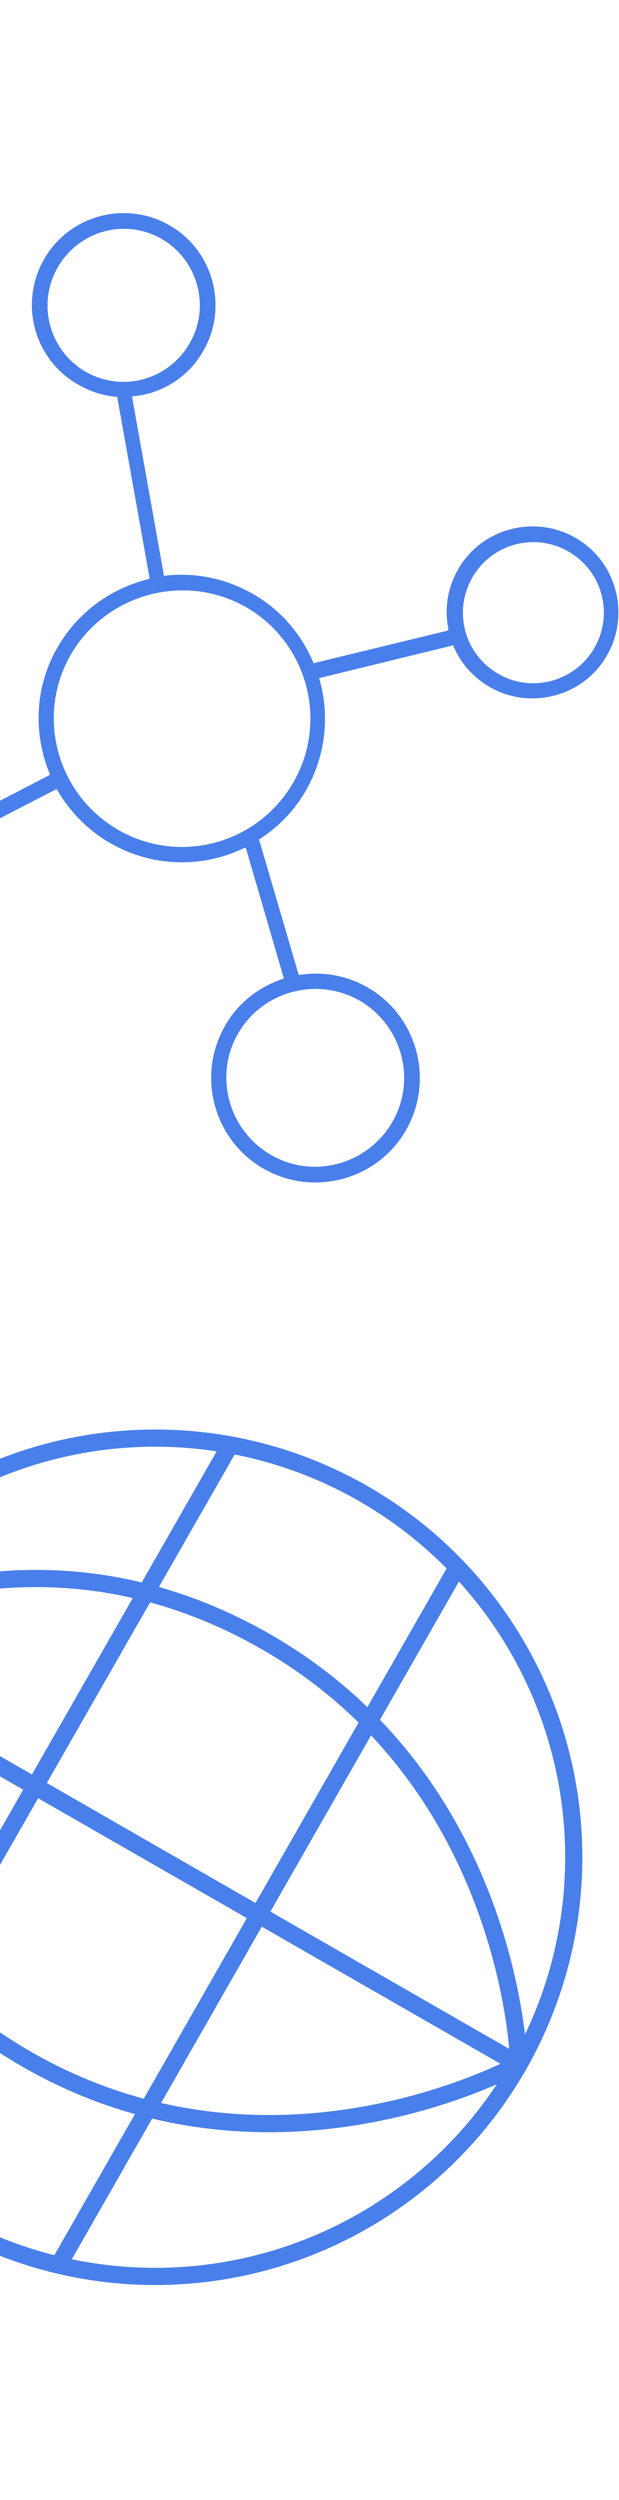 <?xml version="1.0" encoding="utf-8"?>
<!-- Generator: Adobe Illustrator 25.2.1, SVG Export Plug-In . SVG Version: 6.00 Build 0)  -->
<svg version="1.1" id="Layer_1" xmlns="http://www.w3.org/2000/svg" xmlns:xlink="http://www.w3.org/1999/xlink" x="0px" y="0px"
	 width="108.1px" height="436px" viewBox="0 0 108.1 436" style="enable-background:new 0 0 108.1 436;" xml:space="preserve">
<style type="text/css">
	.st0{clip-path:url(#SVGID_2_);}
	.st1{opacity:0.4;}
	.st2{opacity:0.4;fill:#180D5B;enable-background:new    ;}
	.st3{opacity:0.4;fill:#180E5B;enable-background:new    ;}
	.st4{opacity:0.4;fill:#180E5C;enable-background:new    ;}
	.st5{opacity:0.4;fill:#180F5C;enable-background:new    ;}
	.st6{opacity:0.4;fill:#18105D;enable-background:new    ;}
	.st7{opacity:0.4;fill:#19105D;enable-background:new    ;}
	.st8{opacity:0.4;fill:#19115D;enable-background:new    ;}
	.st9{opacity:0.4;fill:#19115E;enable-background:new    ;}
	.st10{opacity:0.4;fill:#19125E;enable-background:new    ;}
	.st11{opacity:0.4;fill:#19135E;enable-background:new    ;}
	.st12{opacity:0.4;fill:#19135F;enable-background:new    ;}
	.st13{opacity:0.4;fill:#19145F;enable-background:new    ;}
	.st14{opacity:0.4;fill:#191560;enable-background:new    ;}
	.st15{opacity:0.4;fill:#1A1560;enable-background:new    ;}
	.st16{opacity:0.4;fill:#1A1660;enable-background:new    ;}
	.st17{opacity:0.4;fill:#1A1661;enable-background:new    ;}
	.st18{opacity:0.4;fill:#1A1761;enable-background:new    ;}
	.st19{opacity:0.4;fill:#1A1861;enable-background:new    ;}
	.st20{opacity:0.4;fill:#1A1862;enable-background:new    ;}
	.st21{opacity:0.4;fill:#1A1962;enable-background:new    ;}
	.st22{opacity:0.4;fill:#1A1A63;enable-background:new    ;}
	.st23{opacity:0.4;fill:#1B1A63;enable-background:new    ;}
	.st24{opacity:0.4;fill:#1B1B63;enable-background:new    ;}
	.st25{opacity:0.4;fill:#1B1B64;enable-background:new    ;}
	.st26{opacity:0.4;fill:#1B1C64;enable-background:new    ;}
	.st27{opacity:0.4;fill:#1B1D64;enable-background:new    ;}
	.st28{opacity:0.4;fill:#1B1D65;enable-background:new    ;}
	.st29{opacity:0.4;fill:#1B1E65;enable-background:new    ;}
	.st30{opacity:0.4;fill:#1B1F66;enable-background:new    ;}
	.st31{opacity:0.4;fill:#1C1F66;enable-background:new    ;}
	.st32{opacity:0.4;fill:#1C2066;enable-background:new    ;}
	.st33{opacity:0.4;fill:#1C2067;enable-background:new    ;}
	.st34{opacity:0.4;fill:#1C2167;enable-background:new    ;}
	.st35{opacity:0.4;fill:#1C2268;enable-background:new    ;}
	.st36{opacity:0.4;fill:#1C2368;enable-background:new    ;}
	.st37{opacity:0.4;fill:#1C2469;enable-background:new    ;}
	.st38{opacity:0.4;fill:#1D2569;enable-background:new    ;}
	.st39{opacity:0.4;fill:#1D266A;enable-background:new    ;}
	.st40{opacity:0.4;fill:#1D276B;enable-background:new    ;}
	.st41{opacity:0.4;fill:#1D286B;enable-background:new    ;}
	.st42{opacity:0.4;fill:#1D286C;enable-background:new    ;}
	.st43{opacity:0.4;fill:#1D296C;enable-background:new    ;}
	.st44{opacity:0.4;fill:#1E2A6C;enable-background:new    ;}
	.st45{opacity:0.4;fill:#1E2B6D;enable-background:new    ;}
	.st46{opacity:0.4;fill:#1E2C6E;enable-background:new    ;}
	.st47{opacity:0.4;fill:#1E2D6E;enable-background:new    ;}
	.st48{opacity:0.4;fill:#1E2E6F;enable-background:new    ;}
	.st49{opacity:0.4;fill:#1E2F6F;enable-background:new    ;}
	.st50{opacity:0.4;fill:#1F2F70;enable-background:new    ;}
	.st51{opacity:0.4;fill:#1F3070;enable-background:new    ;}
	.st52{opacity:0.4;fill:#1F3171;enable-background:new    ;}
	.st53{opacity:0.4;fill:#1F3271;enable-background:new    ;}
	.st54{opacity:0.4;fill:#1F3372;enable-background:new    ;}
	.st55{opacity:0.4;fill:#1F3473;enable-background:new    ;}
	.st56{opacity:0.4;fill:#203573;enable-background:new    ;}
	.st57{opacity:0.4;fill:#203674;enable-background:new    ;}
	.st58{opacity:0.4;fill:#203775;enable-background:new    ;}
	.st59{opacity:0.4;fill:#203875;enable-background:new    ;}
	.st60{opacity:0.4;fill:#213976;enable-background:new    ;}
	.st61{opacity:0.4;fill:#213A77;enable-background:new    ;}
	.st62{opacity:0.4;fill:#213B77;enable-background:new    ;}
	.st63{opacity:0.4;fill:#213C78;enable-background:new    ;}
	.st64{opacity:0.4;fill:#213D78;enable-background:new    ;}
	.st65{opacity:0.4;fill:#213E79;enable-background:new    ;}
	.st66{opacity:0.4;fill:#22407A;enable-background:new    ;}
	.st67{opacity:0.4;fill:#22417A;enable-background:new    ;}
	.st68{opacity:0.4;fill:#22427B;enable-background:new    ;}
	.st69{opacity:0.4;fill:#22437C;enable-background:new    ;}
	.st70{opacity:0.4;fill:#23447C;enable-background:new    ;}
	.st71{opacity:0.4;fill:#23457D;enable-background:new    ;}
	.st72{opacity:0.4;fill:#23467E;enable-background:new    ;}
	.st73{opacity:0.4;fill:#23477E;enable-background:new    ;}
	.st74{opacity:0.4;fill:#23497F;enable-background:new    ;}
	.st75{opacity:0.4;fill:#244A80;enable-background:new    ;}
	.st76{opacity:0.4;fill:#244B81;enable-background:new    ;}
	.st77{opacity:0.4;fill:#244C81;enable-background:new    ;}
	.st78{opacity:0.4;fill:#244D82;enable-background:new    ;}
	.st79{opacity:0.4;fill:#254F83;enable-background:new    ;}
	.st80{opacity:0.4;fill:#255084;enable-background:new    ;}
	.st81{opacity:0.4;fill:#255184;enable-background:new    ;}
	.st82{opacity:0.4;fill:#255285;enable-background:new    ;}
	.st83{opacity:0.4;fill:#265486;enable-background:new    ;}
	.st84{opacity:0.4;fill:#265587;enable-background:new    ;}
	.st85{opacity:0.4;fill:#265688;enable-background:new    ;}
	.st86{opacity:0.4;fill:#265888;enable-background:new    ;}
	.st87{opacity:0.4;fill:#275989;enable-background:new    ;}
	.st88{opacity:0.4;fill:#275A8A;enable-background:new    ;}
	.st89{opacity:0.4;fill:#275C8B;enable-background:new    ;}
	.st90{opacity:0.4;fill:#275D8C;enable-background:new    ;}
	.st91{opacity:0.4;fill:#285F8D;enable-background:new    ;}
	.st92{opacity:0.4;fill:#28608E;enable-background:new    ;}
	.st93{opacity:0.4;fill:#28628E;enable-background:new    ;}
	.st94{opacity:0.4;fill:#29638F;enable-background:new    ;}
	.st95{opacity:0.4;fill:#296590;enable-background:new    ;}
	.st96{opacity:0.4;fill:#296691;enable-background:new    ;}
	.st97{opacity:0.4;fill:#296892;enable-background:new    ;}
	.st98{opacity:0.4;fill:#2A6993;enable-background:new    ;}
	.st99{opacity:0.4;fill:#2A6B94;enable-background:new    ;}
	.st100{opacity:0.4;fill:#2A6C95;enable-background:new    ;}
	.st101{opacity:0.4;fill:#2B6E96;enable-background:new    ;}
	.st102{opacity:0.4;fill:#2B6F97;enable-background:new    ;}
	.st103{opacity:0.4;fill:#2B7198;enable-background:new    ;}
	.st104{opacity:0.4;fill:#2C7399;enable-background:new    ;}
	.st105{opacity:0.4;fill:#2C749A;enable-background:new    ;}
	.st106{opacity:0.4;fill:#2C769B;enable-background:new    ;}
	.st107{opacity:0.4;fill:#2C789C;enable-background:new    ;}
	.st108{opacity:0.4;fill:#2D799D;enable-background:new    ;}
	.st109{opacity:0.4;fill:#2D7B9E;enable-background:new    ;}
	.st110{opacity:0.4;fill:#2D7D9F;enable-background:new    ;}
	.st111{opacity:0.4;fill:#2E7FA0;enable-background:new    ;}
	.st112{opacity:0.4;fill:#2E80A1;enable-background:new    ;}
	.st113{opacity:0.4;fill:#2E82A2;enable-background:new    ;}
	.st114{opacity:0.4;fill:#2F84A3;enable-background:new    ;}
	.st115{opacity:0.4;fill:#2F86A4;enable-background:new    ;}
	.st116{opacity:0.4;fill:#3088A6;enable-background:new    ;}
	.st117{opacity:0.4;fill:#308AA7;enable-background:new    ;}
	.st118{opacity:0.4;fill:#308BA8;enable-background:new    ;}
	.st119{opacity:0.4;fill:#318DA9;enable-background:new    ;}
	.st120{opacity:0.4;fill:#318FAA;enable-background:new    ;}
	.st121{opacity:0.4;fill:#3191AB;enable-background:new    ;}
	.st122{opacity:0.4;fill:#3293AC;enable-background:new    ;}
	.st123{opacity:0.4;fill:#3295AE;enable-background:new    ;}
	.st124{opacity:0.4;fill:#3297AF;enable-background:new    ;}
	.st125{opacity:0.4;fill:#3399B0;enable-background:new    ;}
	.st126{opacity:0.4;fill:#339BB1;enable-background:new    ;}
	.st127{opacity:0.4;fill:#349DB3;enable-background:new    ;}
	.st128{opacity:0.4;fill:#349FB4;enable-background:new    ;}
	.st129{opacity:0.4;fill:#34A1B5;enable-background:new    ;}
	.st130{opacity:0.4;fill:#35A3B6;enable-background:new    ;}
	.st131{opacity:0.4;fill:#35A5B8;enable-background:new    ;}
	.st132{opacity:0.4;fill:#36A8B9;enable-background:new    ;}
	.st133{opacity:0.4;fill:#36AABA;enable-background:new    ;}
	.st134{opacity:0.4;fill:#36ACBB;enable-background:new    ;}
	.st135{opacity:0.4;fill:#37AEBD;enable-background:new    ;}
	.st136{opacity:0.4;fill:#37B0BE;enable-background:new    ;}
	.st137{opacity:0.4;fill:#38B2BF;enable-background:new    ;}
	.st138{opacity:0.4;fill:#38B5C1;enable-background:new    ;}
	.st139{opacity:0.4;fill:#39B7C2;enable-background:new    ;}
	.st140{opacity:0.4;fill:#39B9C4;enable-background:new    ;}
	.st141{opacity:0.4;fill:#39BBC5;enable-background:new    ;}
	.st142{opacity:0.4;fill:#3ABEC6;enable-background:new    ;}
	.st143{opacity:0.4;fill:#3AC0C8;enable-background:new    ;}
	.st144{opacity:0.4;fill:#3BC2C9;enable-background:new    ;}
	.st145{opacity:0.4;fill:#3BC5CB;enable-background:new    ;}
	.st146{opacity:0.4;fill:#3CC7CC;enable-background:new    ;}
	.st147{opacity:0.4;fill:#3CCACE;enable-background:new    ;}
	.st148{opacity:0.4;fill:#3DCCCF;enable-background:new    ;}
	.st149{opacity:0.4;fill:#3DCED1;enable-background:new    ;}
	.st150{opacity:0.4;fill:#3ED1D2;enable-background:new    ;}
	.st151{opacity:0.4;fill:#3ED3D4;enable-background:new    ;}
	.st152{opacity:0.4;fill:#3FD6D5;enable-background:new    ;}
	.st153{opacity:0.4;fill:#3FD8D7;enable-background:new    ;}
	.st154{opacity:0.4;fill:#40DBD8;enable-background:new    ;}
	.st155{opacity:0.4;fill:#40DEDA;enable-background:new    ;}
	.st156{opacity:0.4;fill:#40E0DB;enable-background:new    ;}
	.st157{opacity:0.4;fill:#41E3DD;enable-background:new    ;}
	.st158{opacity:0.4;fill:#41E5DE;enable-background:new    ;}
	.st159{opacity:0.4;fill:#42E8E0;enable-background:new    ;}
	.st160{opacity:0.4;fill:url(#SVGID_3_);enable-background:new    ;}
	.st161{fill:none;}
	.st162{opacity:0.2;}
	.st163{opacity:0.2;fill:#180D5B;enable-background:new    ;}
	.st164{opacity:0.2;fill:#180E5B;enable-background:new    ;}
	.st165{opacity:0.2;fill:#180E5C;enable-background:new    ;}
	.st166{opacity:0.2;fill:#180F5C;enable-background:new    ;}
	.st167{opacity:0.2;fill:#18105D;enable-background:new    ;}
	.st168{opacity:0.2;fill:#19105D;enable-background:new    ;}
	.st169{opacity:0.2;fill:#19115D;enable-background:new    ;}
	.st170{opacity:0.2;fill:#19115E;enable-background:new    ;}
	.st171{opacity:0.2;fill:#19125E;enable-background:new    ;}
	.st172{opacity:0.2;fill:#19135E;enable-background:new    ;}
	.st173{opacity:0.2;fill:#19135F;enable-background:new    ;}
	.st174{opacity:0.2;fill:#19145F;enable-background:new    ;}
	.st175{opacity:0.2;fill:#191560;enable-background:new    ;}
	.st176{opacity:0.2;fill:#1A1560;enable-background:new    ;}
	.st177{opacity:0.2;fill:#1A1660;enable-background:new    ;}
	.st178{opacity:0.2;fill:#1A1661;enable-background:new    ;}
	.st179{opacity:0.2;fill:#1A1761;enable-background:new    ;}
	.st180{opacity:0.2;fill:#1A1861;enable-background:new    ;}
	.st181{opacity:0.2;fill:#1A1862;enable-background:new    ;}
	.st182{opacity:0.2;fill:#1A1962;enable-background:new    ;}
	.st183{opacity:0.2;fill:#1A1A63;enable-background:new    ;}
	.st184{opacity:0.2;fill:#1B1A63;enable-background:new    ;}
	.st185{opacity:0.2;fill:#1B1B63;enable-background:new    ;}
	.st186{opacity:0.2;fill:#1B1B64;enable-background:new    ;}
	.st187{opacity:0.2;fill:#1B1C64;enable-background:new    ;}
	.st188{opacity:0.2;fill:#1B1D64;enable-background:new    ;}
	.st189{opacity:0.2;fill:#1B1D65;enable-background:new    ;}
	.st190{opacity:0.2;fill:#1B1E65;enable-background:new    ;}
	.st191{opacity:0.2;fill:#1B1F66;enable-background:new    ;}
	.st192{opacity:0.2;fill:#1C1F66;enable-background:new    ;}
	.st193{opacity:0.2;fill:#1C2066;enable-background:new    ;}
	.st194{opacity:0.2;fill:#1C2067;enable-background:new    ;}
	.st195{opacity:0.2;fill:#1C2167;enable-background:new    ;}
	.st196{opacity:0.2;fill:#1C2268;enable-background:new    ;}
	.st197{opacity:0.2;fill:#1C2368;enable-background:new    ;}
	.st198{opacity:0.2;fill:#1C2469;enable-background:new    ;}
	.st199{opacity:0.2;fill:#1D2569;enable-background:new    ;}
	.st200{opacity:0.2;fill:#1D266A;enable-background:new    ;}
	.st201{opacity:0.2;fill:#1D276B;enable-background:new    ;}
	.st202{opacity:0.2;fill:#1D286B;enable-background:new    ;}
	.st203{opacity:0.2;fill:#1D286C;enable-background:new    ;}
	.st204{opacity:0.2;fill:#1D296C;enable-background:new    ;}
	.st205{opacity:0.2;fill:#1E2A6C;enable-background:new    ;}
	.st206{opacity:0.2;fill:#1E2B6D;enable-background:new    ;}
	.st207{opacity:0.2;fill:#1E2C6E;enable-background:new    ;}
	.st208{opacity:0.2;fill:#1E2D6E;enable-background:new    ;}
	.st209{opacity:0.2;fill:#1E2E6F;enable-background:new    ;}
	.st210{opacity:0.2;fill:#1E2F6F;enable-background:new    ;}
	.st211{opacity:0.2;fill:#1F2F70;enable-background:new    ;}
	.st212{opacity:0.2;fill:#1F3070;enable-background:new    ;}
	.st213{opacity:0.2;fill:#1F3171;enable-background:new    ;}
	.st214{opacity:0.2;fill:#1F3271;enable-background:new    ;}
	.st215{opacity:0.2;fill:#1F3372;enable-background:new    ;}
	.st216{opacity:0.2;fill:#1F3473;enable-background:new    ;}
	.st217{opacity:0.2;fill:#203573;enable-background:new    ;}
	.st218{opacity:0.2;fill:#203674;enable-background:new    ;}
	.st219{opacity:0.2;fill:#203775;enable-background:new    ;}
	.st220{opacity:0.2;fill:#203875;enable-background:new    ;}
	.st221{opacity:0.2;fill:#213976;enable-background:new    ;}
	.st222{opacity:0.2;fill:#213A77;enable-background:new    ;}
	.st223{opacity:0.2;fill:#213B77;enable-background:new    ;}
	.st224{opacity:0.2;fill:#213C78;enable-background:new    ;}
	.st225{opacity:0.2;fill:#213D78;enable-background:new    ;}
	.st226{opacity:0.2;fill:#213E79;enable-background:new    ;}
	.st227{opacity:0.2;fill:#22407A;enable-background:new    ;}
	.st228{opacity:0.2;fill:#22417A;enable-background:new    ;}
	.st229{opacity:0.2;fill:#22427B;enable-background:new    ;}
	.st230{opacity:0.2;fill:#22437C;enable-background:new    ;}
	.st231{opacity:0.2;fill:#23447C;enable-background:new    ;}
	.st232{opacity:0.2;fill:#23457D;enable-background:new    ;}
	.st233{opacity:0.2;fill:#23467E;enable-background:new    ;}
	.st234{opacity:0.2;fill:#23477E;enable-background:new    ;}
	.st235{opacity:0.2;fill:#23497F;enable-background:new    ;}
	.st236{opacity:0.2;fill:#244A80;enable-background:new    ;}
	.st237{opacity:0.2;fill:#244B81;enable-background:new    ;}
	.st238{opacity:0.2;fill:#244C81;enable-background:new    ;}
	.st239{opacity:0.2;fill:#244D82;enable-background:new    ;}
	.st240{opacity:0.2;fill:#254F83;enable-background:new    ;}
	.st241{opacity:0.2;fill:#255084;enable-background:new    ;}
	.st242{opacity:0.2;fill:#255184;enable-background:new    ;}
	.st243{opacity:0.2;fill:#255285;enable-background:new    ;}
	.st244{opacity:0.2;fill:#265486;enable-background:new    ;}
	.st245{opacity:0.2;fill:#265587;enable-background:new    ;}
	.st246{opacity:0.2;fill:#265688;enable-background:new    ;}
	.st247{opacity:0.2;fill:#265888;enable-background:new    ;}
	.st248{opacity:0.2;fill:#275989;enable-background:new    ;}
	.st249{opacity:0.2;fill:#275A8A;enable-background:new    ;}
	.st250{opacity:0.2;fill:#275C8B;enable-background:new    ;}
	.st251{opacity:0.2;fill:#275D8C;enable-background:new    ;}
	.st252{opacity:0.2;fill:#285F8D;enable-background:new    ;}
	.st253{opacity:0.2;fill:#28608E;enable-background:new    ;}
	.st254{opacity:0.2;fill:#28628E;enable-background:new    ;}
	.st255{opacity:0.2;fill:#29638F;enable-background:new    ;}
	.st256{opacity:0.2;fill:#296590;enable-background:new    ;}
	.st257{opacity:0.2;fill:#296691;enable-background:new    ;}
	.st258{opacity:0.2;fill:#296892;enable-background:new    ;}
	.st259{opacity:0.2;fill:#2A6993;enable-background:new    ;}
	.st260{opacity:0.2;fill:#2A6B94;enable-background:new    ;}
	.st261{opacity:0.2;fill:#2A6C95;enable-background:new    ;}
	.st262{opacity:0.2;fill:#2B6E96;enable-background:new    ;}
	.st263{opacity:0.2;fill:#2B6F97;enable-background:new    ;}
	.st264{opacity:0.2;fill:#2B7198;enable-background:new    ;}
	.st265{opacity:0.2;fill:#2C7399;enable-background:new    ;}
	.st266{opacity:0.2;fill:#2C749A;enable-background:new    ;}
	.st267{opacity:0.2;fill:#2C769B;enable-background:new    ;}
	.st268{opacity:0.2;fill:#2C789C;enable-background:new    ;}
	.st269{opacity:0.2;fill:#2D799D;enable-background:new    ;}
	.st270{opacity:0.2;fill:#2D7B9E;enable-background:new    ;}
	.st271{opacity:0.2;fill:#2D7D9F;enable-background:new    ;}
	.st272{opacity:0.2;fill:#2E7FA0;enable-background:new    ;}
	.st273{opacity:0.2;fill:#2E80A1;enable-background:new    ;}
	.st274{opacity:0.2;fill:#2E82A2;enable-background:new    ;}
	.st275{opacity:0.2;fill:#2F84A3;enable-background:new    ;}
	.st276{opacity:0.2;fill:#2F86A4;enable-background:new    ;}
	.st277{opacity:0.2;fill:#3088A6;enable-background:new    ;}
	.st278{opacity:0.2;fill:#308AA7;enable-background:new    ;}
	.st279{opacity:0.2;fill:#308BA8;enable-background:new    ;}
	.st280{opacity:0.2;fill:#318DA9;enable-background:new    ;}
	.st281{opacity:0.2;fill:#318FAA;enable-background:new    ;}
	.st282{opacity:0.2;fill:#3191AB;enable-background:new    ;}
	.st283{opacity:0.2;fill:#3293AC;enable-background:new    ;}
	.st284{opacity:0.2;fill:#3295AE;enable-background:new    ;}
	.st285{opacity:0.2;fill:#3297AF;enable-background:new    ;}
	.st286{opacity:0.2;fill:#3399B0;enable-background:new    ;}
	.st287{opacity:0.2;fill:#339BB1;enable-background:new    ;}
	.st288{opacity:0.2;fill:#349DB3;enable-background:new    ;}
	.st289{opacity:0.2;fill:#349FB4;enable-background:new    ;}
	.st290{opacity:0.2;fill:#34A1B5;enable-background:new    ;}
	.st291{opacity:0.2;fill:#35A3B6;enable-background:new    ;}
	.st292{opacity:0.2;fill:#35A5B8;enable-background:new    ;}
	.st293{opacity:0.2;fill:#36A8B9;enable-background:new    ;}
	.st294{opacity:0.2;fill:#36AABA;enable-background:new    ;}
	.st295{opacity:0.2;fill:#36ACBB;enable-background:new    ;}
	.st296{opacity:0.2;fill:#37AEBD;enable-background:new    ;}
	.st297{opacity:0.2;fill:#37B0BE;enable-background:new    ;}
	.st298{opacity:0.2;fill:#38B2BF;enable-background:new    ;}
	.st299{opacity:0.2;fill:#38B5C1;enable-background:new    ;}
	.st300{opacity:0.2;fill:#39B7C2;enable-background:new    ;}
	.st301{opacity:0.2;fill:#39B9C4;enable-background:new    ;}
	.st302{opacity:0.2;fill:#39BBC5;enable-background:new    ;}
	.st303{opacity:0.2;fill:#3ABEC6;enable-background:new    ;}
	.st304{opacity:0.2;fill:#3AC0C8;enable-background:new    ;}
	.st305{opacity:0.2;fill:#3BC2C9;enable-background:new    ;}
	.st306{opacity:0.2;fill:#3BC5CB;enable-background:new    ;}
	.st307{opacity:0.2;fill:#3CC7CC;enable-background:new    ;}
	.st308{opacity:0.2;fill:#3CCACE;enable-background:new    ;}
	.st309{opacity:0.2;fill:#3DCCCF;enable-background:new    ;}
	.st310{opacity:0.2;fill:#3DCED1;enable-background:new    ;}
	.st311{opacity:0.2;fill:#3ED1D2;enable-background:new    ;}
	.st312{opacity:0.2;fill:#3ED3D4;enable-background:new    ;}
	.st313{opacity:0.2;fill:#3FD6D5;enable-background:new    ;}
	.st314{opacity:0.2;fill:#3FD8D7;enable-background:new    ;}
	.st315{opacity:0.2;fill:#40DBD8;enable-background:new    ;}
	.st316{opacity:0.2;fill:#40DEDA;enable-background:new    ;}
	.st317{opacity:0.2;fill:#40E0DB;enable-background:new    ;}
	.st318{opacity:0.2;fill:#41E3DD;enable-background:new    ;}
	.st319{opacity:0.2;fill:#41E5DE;enable-background:new    ;}
	.st320{opacity:0.2;fill:#42E8E0;enable-background:new    ;}
	.st321{opacity:0.2;fill:url(#SVGID_4_);enable-background:new    ;}
	.st322{opacity:0.2;fill:url(#SVGID_5_);enable-background:new    ;}
	.st323{opacity:0.5;fill:url(#SVGID_6_);enable-background:new    ;}
	.st324{opacity:0.917;fill:url(#SVGID_7_);enable-background:new    ;}
	.st325{opacity:0.833;fill:url(#SVGID_8_);enable-background:new    ;}
	.st326{opacity:0.75;fill:url(#SVGID_9_);enable-background:new    ;}
	.st327{opacity:0.667;fill:url(#SVGID_10_);enable-background:new    ;}
	.st328{opacity:0.583;fill:url(#SVGID_11_);enable-background:new    ;}
	.st329{opacity:0.5;fill:url(#SVGID_12_);enable-background:new    ;}
	.st330{fill:url(#SVGID_13_);}
	.st331{opacity:0.917;fill:url(#SVGID_14_);enable-background:new    ;}
	.st332{opacity:0.833;fill:url(#SVGID_15_);enable-background:new    ;}
	.st333{opacity:0.75;fill:url(#SVGID_16_);enable-background:new    ;}
	.st334{opacity:0.667;fill:url(#SVGID_17_);enable-background:new    ;}
	.st335{opacity:0.583;fill:url(#SVGID_18_);enable-background:new    ;}
	.st336{fill:url(#SVGID_19_);}
	.st337{opacity:0.917;fill:url(#SVGID_20_);enable-background:new    ;}
	.st338{opacity:0.833;fill:url(#SVGID_21_);enable-background:new    ;}
	.st339{opacity:0.75;fill:url(#SVGID_22_);enable-background:new    ;}
	.st340{opacity:0.667;fill:url(#SVGID_23_);enable-background:new    ;}
	.st341{opacity:0.583;fill:url(#SVGID_24_);enable-background:new    ;}
	.st342{opacity:0.5;fill:url(#SVGID_25_);enable-background:new    ;}
	.st343{opacity:0.667;fill:url(#SVGID_26_);enable-background:new    ;}
	.st344{opacity:0.583;fill:url(#SVGID_27_);enable-background:new    ;}
	.st345{opacity:0.5;fill:url(#SVGID_28_);enable-background:new    ;}
	.st346{fill:url(#SVGID_29_);}
	.st347{opacity:0.917;fill:url(#SVGID_30_);enable-background:new    ;}
	.st348{opacity:0.833;fill:url(#SVGID_31_);enable-background:new    ;}
	.st349{opacity:0.75;fill:url(#SVGID_32_);enable-background:new    ;}
	.st350{opacity:0.667;fill:url(#SVGID_33_);enable-background:new    ;}
	.st351{opacity:0.583;fill:url(#SVGID_34_);enable-background:new    ;}
	.st352{opacity:0.71;}
	.st353{fill:#180D5B;}
	.st354{fill:#180E5B;}
	.st355{fill:#180E5C;}
	.st356{fill:#180F5C;}
	.st357{fill:#18105D;}
	.st358{fill:#19105D;}
	.st359{fill:#19115D;}
	.st360{fill:#19115E;}
	.st361{fill:#19125E;}
	.st362{fill:#19135E;}
	.st363{fill:#19135F;}
	.st364{fill:#19145F;}
	.st365{fill:#191560;}
	.st366{fill:#1A1560;}
	.st367{fill:#1A1660;}
	.st368{fill:#1A1661;}
	.st369{fill:#1A1761;}
	.st370{fill:#1A1861;}
	.st371{fill:#1A1862;}
	.st372{fill:#1A1962;}
	.st373{fill:#1A1A63;}
	.st374{fill:#1B1A63;}
	.st375{fill:#1B1B63;}
	.st376{fill:#1B1B64;}
	.st377{fill:#1B1C64;}
	.st378{fill:#1B1D64;}
	.st379{fill:#1B1D65;}
	.st380{fill:#1B1E65;}
	.st381{fill:#1B1F66;}
	.st382{fill:#1C1F66;}
	.st383{fill:#1C2066;}
	.st384{fill:#1C2067;}
	.st385{fill:#1C2167;}
	.st386{fill:#1C2268;}
	.st387{fill:#1C2368;}
	.st388{fill:#1C2469;}
	.st389{fill:#1D2569;}
	.st390{fill:#1D266A;}
	.st391{fill:#1D276B;}
	.st392{fill:#1D286B;}
	.st393{fill:#1D286C;}
	.st394{fill:#1D296C;}
	.st395{fill:#1E2A6C;}
	.st396{fill:#1E2B6D;}
	.st397{fill:#1E2C6E;}
	.st398{fill:#1E2D6E;}
	.st399{fill:#1E2E6F;}
	.st400{fill:#1E2F6F;}
	.st401{fill:#1F2F70;}
	.st402{fill:#1F3070;}
	.st403{fill:#1F3171;}
	.st404{fill:#1F3271;}
	.st405{fill:#1F3372;}
	.st406{fill:#1F3473;}
	.st407{fill:#203573;}
	.st408{fill:#203674;}
	.st409{fill:#203775;}
	.st410{fill:#203875;}
	.st411{fill:#213976;}
	.st412{fill:#213A77;}
	.st413{fill:#213B77;}
	.st414{fill:#213C78;}
	.st415{fill:#213D78;}
	.st416{fill:#213E79;}
	.st417{fill:#22407A;}
	.st418{fill:#22417A;}
	.st419{fill:#22427B;}
	.st420{fill:#22437C;}
	.st421{fill:#23447C;}
	.st422{fill:#23457D;}
	.st423{fill:#23467E;}
	.st424{fill:#23477E;}
	.st425{fill:#23497F;}
	.st426{fill:#244A80;}
	.st427{fill:#244B81;}
	.st428{fill:#244C81;}
	.st429{fill:#244D82;}
	.st430{fill:#254F83;}
	.st431{fill:#255084;}
	.st432{fill:#255184;}
	.st433{fill:#255285;}
	.st434{fill:#265486;}
	.st435{fill:#265587;}
	.st436{fill:#265688;}
	.st437{fill:#265888;}
	.st438{fill:#275989;}
	.st439{fill:#275A8A;}
	.st440{fill:#275C8B;}
	.st441{fill:#275D8C;}
	.st442{fill:#285F8D;}
	.st443{fill:#28608E;}
	.st444{fill:#28628E;}
	.st445{fill:#29638F;}
	.st446{fill:#296590;}
	.st447{fill:#296691;}
	.st448{fill:#296892;}
	.st449{fill:#2A6993;}
	.st450{fill:#2A6B94;}
	.st451{fill:#2A6C95;}
	.st452{fill:#2B6E96;}
	.st453{fill:#2B6F97;}
	.st454{fill:#2B7198;}
	.st455{fill:#2C7399;}
	.st456{fill:#2C749A;}
	.st457{fill:#2C769B;}
	.st458{fill:#2C789C;}
	.st459{fill:#2D799D;}
	.st460{fill:#2D7B9E;}
	.st461{fill:#2D7D9F;}
	.st462{fill:#2E7FA0;}
	.st463{fill:#2E80A1;}
	.st464{fill:#2E82A2;}
	.st465{fill:#2F84A3;}
	.st466{fill:#2F86A4;}
	.st467{fill:#3088A6;}
	.st468{fill:#308AA7;}
	.st469{fill:#308BA8;}
	.st470{fill:#318DA9;}
	.st471{fill:#318FAA;}
	.st472{fill:#3191AB;}
	.st473{fill:#3293AC;}
	.st474{fill:#3295AE;}
	.st475{fill:#3297AF;}
	.st476{fill:#3399B0;}
	.st477{fill:#339BB1;}
	.st478{fill:#349DB3;}
	.st479{fill:#349FB4;}
	.st480{fill:#34A1B5;}
	.st481{fill:#35A3B6;}
	.st482{fill:#35A5B8;}
	.st483{fill:#36A8B9;}
	.st484{fill:#36AABA;}
	.st485{fill:#36ACBB;}
	.st486{fill:#37AEBD;}
	.st487{fill:#37B0BE;}
	.st488{fill:#38B2BF;}
	.st489{fill:#38B5C1;}
	.st490{fill:#39B7C2;}
	.st491{fill:#39B9C4;}
	.st492{fill:#39BBC5;}
	.st493{fill:#3ABEC6;}
	.st494{fill:#3AC0C8;}
	.st495{fill:#3BC2C9;}
	.st496{fill:#3BC5CB;}
	.st497{fill:#3CC7CC;}
	.st498{fill:#3CCACE;}
	.st499{fill:#3DCCCF;}
	.st500{fill:#3DCED1;}
	.st501{fill:#3ED1D2;}
	.st502{fill:#3ED3D4;}
	.st503{fill:#3FD6D5;}
	.st504{fill:#3FD8D7;}
	.st505{fill:#40DBD8;}
	.st506{fill:#40DEDA;}
	.st507{fill:#40E0DB;}
	.st508{fill:#41E3DD;}
	.st509{fill:#41E5DE;}
	.st510{fill:#42E8E0;}
	.st511{fill:url(#SVGID_35_);}
	.st512{opacity:0.67;}
	.st513{opacity:0.67;fill:#0F054C;enable-background:new    ;}
	.st514{opacity:0.9;}
	.st515{opacity:0.9;fill:#080344;enable-background:new    ;}
	.st516{fill:url(#SVGID_36_);}
	.st517{fill:url(#SVGID_37_);}
	.st518{fill:url(#SVGID_38_);}
	.st519{fill:#778FBE;}
	.st520{opacity:0.51;}
	.st521{opacity:0.51;fill:#453C9E;enable-background:new    ;}
	.st522{fill:url(#SVGID_39_);}
	.st523{fill:url(#SVGID_40_);}
	.st524{fill:#FFFFFF;}
	.st525{fill:#2842A2;}
	.st526{fill:#ADB1F2;}
	.st527{fill:#9198DB;}
	.st528{fill:url(#SVGID_41_);}
	.st529{opacity:0.11;}
	.st530{opacity:0.11;fill:url(#SVGID_42_);enable-background:new    ;}
	.st531{opacity:0.11;fill:url(#SVGID_43_);enable-background:new    ;}
	.st532{opacity:0.11;fill:#9198DB;enable-background:new    ;}
	.st533{opacity:0.11;fill:#ADB1F2;enable-background:new    ;}
	.st534{opacity:0.11;fill:#778FBE;enable-background:new    ;}
	.st535{opacity:0.11;fill:url(#SVGID_44_);enable-background:new    ;}
	.st536{opacity:0.6;fill:#0D51D9;enable-background:new    ;}
	.st537{fill:url(#SVGID_45_);}
	.st538{fill:url(#SVGID_46_);}
	.st539{fill:url(#SVGID_47_);}
	.st540{fill:#5761D7;}
	.st541{fill:#497FEA;}
	.st542{fill:none;stroke:#497FEA;stroke-width:3;stroke-miterlimit:10;}
</style>
<g>
	<path class="st541" d="M64.2,172.2L64.2,172.2c8.7,5,11.7,16.2,6.7,24.9c-5,8.7-16.2,11.7-24.9,6.7c-8.7-5-11.7-16.2-6.7-24.9
		c2.3-4.1,6-6.8,10.1-8.2l0.2-0.1l-0.1-0.2L43,148.1l-0.1-0.3l-0.3,0.1c-7.2,3.5-16,3.4-23.4-0.9c-4-2.3-7-5.5-9.2-9.2l-0.1-0.2
		l-0.2,0.1l-19.4,10l-0.2,0.1l0.1,0.2c3.2,6.7,3.2,14.9-0.8,21.8c-6.4,11.1-20.7,14.9-31.8,8.5c-11.1-6.4-14.9-20.7-8.5-31.8
		c6.4-11.1,20.7-14.9,31.8-8.5c3.2,1.9,5.8,4.4,7.7,7.3l0.1,0.2l0.2-0.1l19.5-10.1l0.2-0.1L8.7,135c-2.9-7-2.7-15.2,1.4-22.2
		c3.6-6.2,9.4-10.2,15.8-11.8l0.2-0.1l0-0.2l-5.6-31.3l0-0.2l-0.2,0c-2.3-0.2-4.5-0.9-6.6-2.1C5.9,62.7,3.3,52.9,7.7,45.2
		c4.4-7.7,14.3-10.3,21.9-5.9c7.7,4.4,10.3,14.3,5.9,21.9c-2.6,4.6-7.2,7.4-12.1,7.9l-0.3,0l0,0.3l5.5,30.8l0,0.2l0.2,0
		c5.2-0.6,10.5,0.4,15.4,3.2c4.9,2.8,8.4,7,10.5,11.9l0.1,0.2l0.2-0.1l23.1-5.6l0.2-0.1l0-0.2c-0.7-3.4-0.2-7.1,1.7-10.4
		c4.1-7.2,13.4-9.6,20.5-5.5c7.2,4.1,9.6,13.4,5.5,20.5c-4.1,7.2-13.4,9.6-20.5,5.5c-2.9-1.7-5.1-4.2-6.3-7.1l-0.1-0.2l-0.2,0.1
		l-22.9,5.6l-0.3,0.1l0.1,0.2c1.8,6.3,1.1,13.3-2.4,19.4c-2,3.5-4.8,6.3-8,8.4l-0.2,0.1l0.1,0.2l6.8,23.2l0.1,0.2l0.2,0
		C56.4,169.4,60.5,170.1,64.2,172.2z M103.8,113c3.4-5.9,1.4-13.4-4.5-16.8c-5.9-3.4-13.4-1.4-16.8,4.5c-3.4,5.9-1.4,13.4,4.5,16.8
		C92.8,120.9,100.4,118.9,103.8,113z M28.3,41.7c-6.4-3.7-14.5-1.5-18.2,4.9C6.4,53,8.6,61.1,14.9,64.8c6.4,3.7,14.5,1.5,18.2-4.9
		C36.8,53.6,34.6,45.4,28.3,41.7z M-40.9,176.1c9.8,5.7,22.4,2.3,28.1-7.5c5.7-9.8,2.3-22.4-7.5-28.1c-9.8-5.7-22.4-2.3-28.1,7.5
		C-54.1,157.8-50.8,170.4-40.9,176.1z M12.4,114.1c-6.2,10.7-2.5,24.4,8.2,30.6c10.7,6.2,24.4,2.5,30.6-8.2
		c6.2-10.7,2.5-24.4-8.2-30.6C32.3,99.8,18.6,103.5,12.4,114.1z M41.6,180.2c-4.3,7.4-1.7,16.9,5.7,21.2c7.4,4.3,16.9,1.7,21.2-5.7
		c4.3-7.4,1.7-16.9-5.7-21.2C55.4,170.3,45.9,172.8,41.6,180.2z"/>
</g>
<g>
	<circle class="st542" cx="27.1" cy="323.9" r="73.1"/>
	<line class="st542" x1="40.2" y1="252" x2="-29.3" y2="373.4"/>
	<line class="st542" x1="79.8" y1="273.4" x2="10.3" y2="394.9"/>
	<path class="st542" d="M90.4,359.9l-125.9-72.2c-0.3-0.2-0.3-0.6,0-0.8c5.2-3.3,41.1-24.1,82.1-0.5c41.3,23.8,43.9,69.9,44,73.4
		C90.6,359.9,90.5,360,90.4,359.9z"/>
	<path class="st542" d="M90.4,359.9l-125.9-72.3c-0.3-0.2-0.7,0-0.7,0.4c-0.2,6-0.1,47.6,41,71.2c41.4,23.7,82.6,2.5,85.6,0.9
		C90.5,360.1,90.5,360,90.4,359.9z"/>
</g>
</svg>
